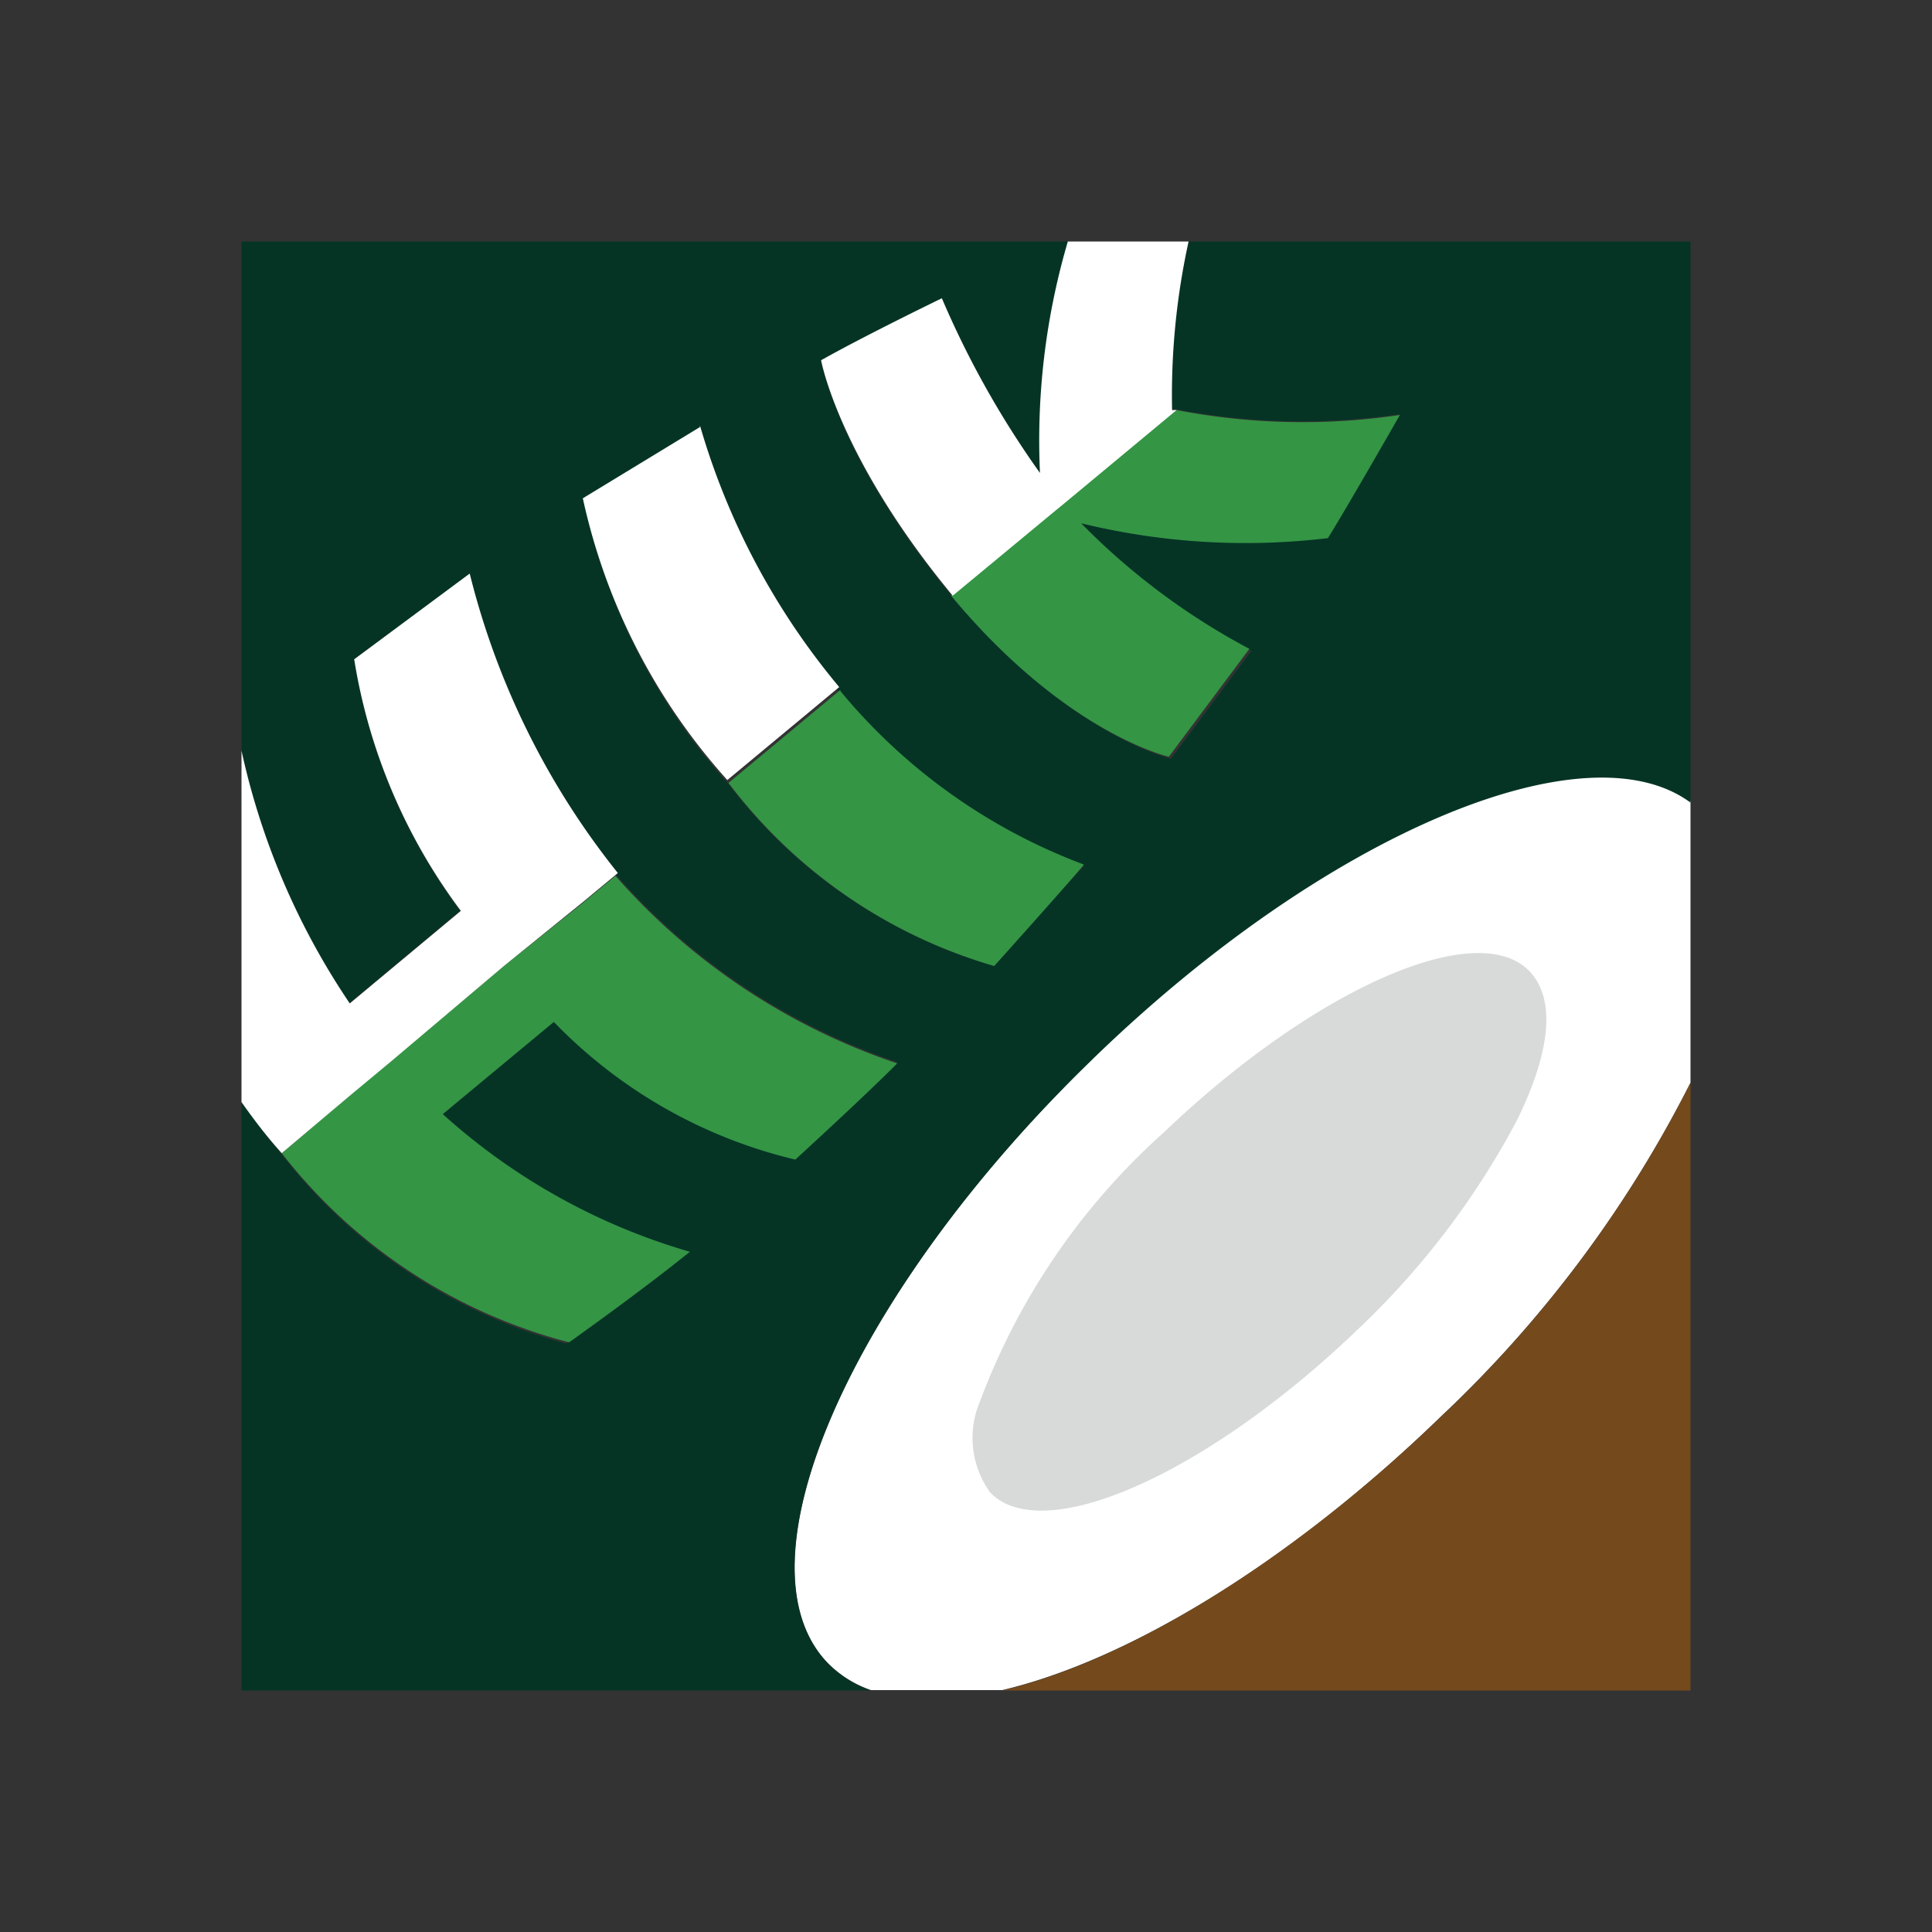 <svg id="Layer_1" data-name="Layer 1" xmlns="http://www.w3.org/2000/svg" viewBox="0 0 48 48"><rect x="0" y="0" width="48" height="48" fill="#333333" stroke="none"/><defs><style>.cls-1{fill:#fff;}.cls-2{fill:#744a1d;}.cls-3{fill:#d8dada;}.cls-4{fill:#053425;}.cls-5{fill:#349545;}</style></defs><title>logo_main</title><path class="cls-1" d="M27.13,26.32c-6,5.83-8.94,12.54-6.56,15a2.77,2.77,0,0,0,1.07.67H24.9c3.1-.73,7.14-3.15,10.87-6.77A29.93,29.93,0,0,0,42,26.9v-7c-2.63-1.94-9.12.8-14.87,6.38"/><path class="cls-2" d="M35.77,35.23C32,38.85,28,41.27,24.9,42H42V26.9a29.92,29.92,0,0,1-6.23,8.33"/><path class="cls-3" d="M38,24.13c-1.31-1.36-5.38.46-9.08,4a16.87,16.87,0,0,0-4.57,6.68,2.32,2.32,0,0,0,.25,2.27c1.31,1.36,5.38-.46,9.08-4a20.07,20.07,0,0,0,4-5.23c.82-1.66,1-3,.32-3.72"/><path class="cls-4" d="M29.53,6a17.85,17.85,0,0,0-.45,4.16l.1,0a16.44,16.44,0,0,0,5.59.13s-1.42,2.5-1.79,3.06A17.21,17.21,0,0,1,26.86,13a17.06,17.06,0,0,0,4.23,3.17l-2,2.68s-2.55-.59-5.41-4l0,0c-2.84-3.43-3.27-5.85-3.27-5.85,1.18-.64,3-1.54,3-1.54a23,23,0,0,0,2.48,4.4A17.53,17.53,0,0,1,26.57,6H6V18.66H6a18.1,18.1,0,0,0,2.67,6.27l2.76-2.3A14.16,14.16,0,0,1,8.8,16.38l2.82-2.09a19.36,19.36,0,0,0,3.68,7.44l0,0a16.16,16.16,0,0,0,7,4.66c-.77.78-2.53,2.39-2.53,2.39a12.29,12.29,0,0,1-6-3.42L11,27.68a15.66,15.66,0,0,0,6.07,3.45c-1.17,1-3,2.25-3,2.25A13.28,13.28,0,0,1,7,28.68l0,0c-.36-.43-.68-.85-1-1.27V42H21.64a2.76,2.76,0,0,1-1.07-.67c-2.39-2.46.55-9.18,6.56-15C32.88,20.74,39.37,18,42,19.94V6ZM24.7,24a12.72,12.72,0,0,1-6.6-4.52l0,0a15.35,15.35,0,0,1-3.59-7l2.91-1.77a17.88,17.88,0,0,0,3.46,6.5l0,0a14.39,14.39,0,0,0,6.05,4.31C26.42,22.05,24.7,24,24.7,24"/><path class="cls-5" d="M12.52,24,9.74,26.34l-1.07.89L7,28.65l0,0a13.28,13.28,0,0,0,7.14,4.7s1.8-1.28,3-2.25A15.66,15.66,0,0,1,11,27.68l2.76-2.29a12.29,12.29,0,0,0,6,3.42s1.76-1.61,2.53-2.39a16.16,16.16,0,0,1-7-4.66l0,0-.83.69Z"/><path class="cls-5" d="M20.88,17.14l0,0-2.78,2.31,0,0A12.72,12.72,0,0,0,24.7,24s1.72-1.91,2.23-2.52a14.39,14.39,0,0,1-6.05-4.31"/><path class="cls-5" d="M26.19,12.68,23.63,14.8l0,0c2.86,3.44,5.41,4,5.41,4l2-2.68A17.06,17.06,0,0,1,26.86,13a17.2,17.2,0,0,0,6.13.37c.36-.56,1.79-3.06,1.79-3.06a16.45,16.45,0,0,1-5.59-.13l-2.78,2.31Z"/><path class="cls-1" d="M8.67,27.24l1.07-.89L12.52,24l2-1.62.83-.69a19.36,19.36,0,0,1-3.68-7.44L8.8,16.38a14.16,14.16,0,0,0,2.65,6.25l-2.76,2.3A18.1,18.1,0,0,1,6,18.65H6v8.73c.29.41.61.84,1,1.27Z"/><path class="cls-1" d="M17.39,10.61l-2.91,1.77a15.35,15.35,0,0,0,3.59,7l2.78-2.31a17.88,17.88,0,0,1-3.46-6.5"/><path class="cls-1" d="M25.88,11.81a23,23,0,0,1-2.48-4.4s-1.86.9-3,1.54c0,0,.44,2.43,3.27,5.85l2.56-2.12.22-.18,2.78-2.31-.11,0A17.83,17.83,0,0,1,29.53,6h-3a17.53,17.53,0,0,0-.69,5.8"/></svg>